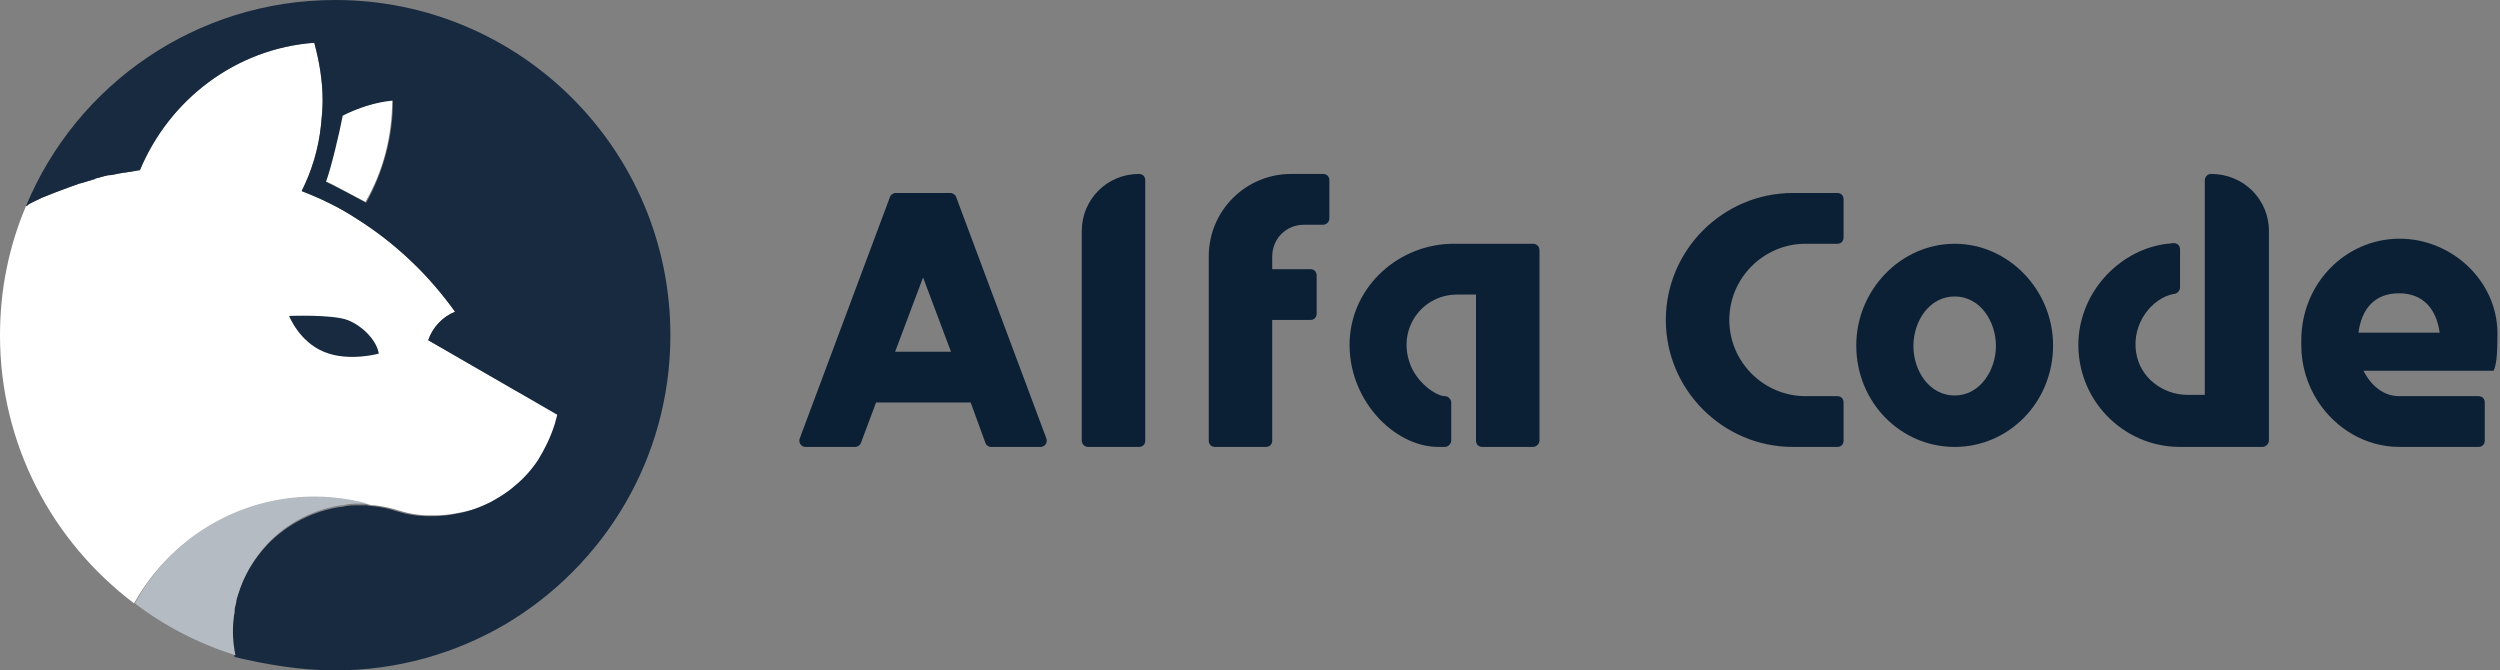 <svg width="179" height="48" viewBox="0 0 179 48" fill="none" xmlns="http://www.w3.org/2000/svg">
<rect x="0" y="0" width="179" height="48" fill="#808080" stroke="none"/>
<g clip-path="url(#clip0)">
<path d="M90.636 32H87C86.727 32 86.546 31.818 86.546 31.546V18.364C86.546 15.091 89.182 12.454 92.454 12.454H94.727C95 12.454 95.182 12.636 95.182 12.909V15.636C95.182 15.864 95 16.091 94.727 16.091C94.364 16.091 93.864 16.091 93.364 16.091C92.091 16.091 91.091 17.091 91.091 18.364V19.273H93.818C94.091 19.273 94.273 19.454 94.273 19.727V22.454C94.273 22.727 94.091 22.909 93.818 22.909H91.091V31.546C91.091 31.818 90.909 32 90.636 32Z" fill="#0B1F35"/>
<path d="M77.454 31.546V16.546C77.454 14.273 79.273 12.454 81.546 12.454C81.818 12.454 82 12.636 82 12.909V31.546C82 31.818 81.818 32 81.546 32H77.909C77.682 32 77.454 31.818 77.454 31.546Z" fill="#0B1F35"/>
<path d="M68.045 13.818H64.136C63.955 13.818 63.773 13.954 63.727 14.091L57.273 31.364C57.136 31.682 57.364 32 57.682 32H61.227C61.409 32 61.591 31.864 61.636 31.727L62.727 28.818H69.5L70.545 31.682C70.591 31.864 70.773 32 70.954 32H74.5C74.818 32 75.045 31.682 74.909 31.364L68.454 14.091C68.409 13.954 68.227 13.818 68.045 13.818ZM64.273 25.182H64.091L66.091 19.864L68.091 25.182H64.273Z" fill="#0B1F35"/>
<path d="M162.455 16.546V31.546C162.455 31.773 162.227 32 162 32H156.091C151.955 32 148.636 28.546 148.818 24.364C149 20.682 151.955 17.818 155.182 17.454C155.318 17.454 155.455 17.409 155.636 17.409C155.909 17.409 156.091 17.591 156.091 17.864V20.591C156.091 20.818 155.864 21.046 155.636 21.046C154.136 21.318 152.591 23.136 152.955 25.273C153.227 27.046 154.864 28.273 156.636 28.273H157.864V12.909C157.864 12.682 158.045 12.454 158.318 12.454C160.636 12.454 162.455 14.273 162.455 16.546Z" fill="#0B1F35"/>
<path d="M129.273 17.454H131.545C131.818 17.454 132 17.273 132 17V14.273C132 14 131.818 13.818 131.545 13.818H128.364C123.364 13.818 119.273 17.909 119.273 22.909C119.273 27.909 123.364 32 128.364 32H131.545C131.818 32 132 31.818 132 31.545V28.818C132 28.545 131.818 28.364 131.545 28.364H129.273C126.273 28.364 123.818 25.909 123.818 22.909C123.818 19.909 126.273 17.454 129.273 17.454Z" fill="#0B1F35"/>
<path d="M178.818 23.818C178.773 20.046 175.5 17.091 171.818 17.091C169.864 17.091 168.091 17.909 166.818 19.227C165.545 20.546 164.773 22.364 164.773 24.364V24.727C164.773 26.227 165.227 27.591 165.955 28.727C167.227 30.682 169.364 32 171.818 32H177.455C177.727 32 177.909 31.818 177.909 31.546V28.818C177.909 28.546 177.727 28.364 177.455 28.364H171.773C170.682 28.364 169.773 27.636 169.227 26.546H174.273H178.545C178.727 26.091 178.818 25.636 178.818 23.818ZM168.864 23.818C169.091 22.136 170 21 171.773 21C173.545 21 174.455 22.182 174.682 23.818H168.864Z" fill="#0B1F35"/>
<path d="M139.955 17.454C136.091 17.454 132.909 20.773 132.909 24.727C132.909 28.818 136.091 32 139.955 32C143.818 32 147 28.818 147 24.727C147 20.773 143.818 17.454 139.955 17.454ZM139.955 28.318C138.136 28.318 137 26.546 137 24.773C137 23 138.136 21.227 139.955 21.227C141.773 21.227 142.909 23 142.909 24.773C142.909 26.5 141.773 28.318 139.955 28.318Z" fill="#0B1F35"/>
<path d="M110.227 17.909V31.546C110.227 31.773 110 32 109.773 32H106.136C105.864 32 105.682 31.818 105.682 31.546V21.091H104.318C101.909 21.091 100.091 23.409 100.909 25.909C101.364 27.364 102.818 28.364 103.455 28.364C103.682 28.364 103.909 28.591 103.909 28.818V31.546C103.909 31.773 103.682 32 103.455 32H103C99.773 32 96.454 28.546 96.636 24.364C96.818 20.454 100.182 17.454 104.091 17.454H109.773C110 17.454 110.227 17.636 110.227 17.909Z" fill="#0B1F35"/>
</g>
<path d="M40.02 29.64C39.96 29.88 39.9 30.06 39.84 30.3C39.54 31.26 39.12 32.1 38.64 32.88C38.16 33.6 37.62 34.2 36.96 34.74C36.42 35.22 35.82 35.58 35.16 35.94C34.44 36.3 33.6 36.6 32.82 36.72C32.28 36.84 31.68 36.9 31.08 36.9C30.96 36.9 30.84 36.9 30.78 36.9C30 36.9 29.28 36.78 28.5 36.54C27.96 36.36 27.36 36.24 26.82 36.18C26.7 36.18 26.58 36.18 26.4 36.12C19.68 34.32 12.84 37.38 9.6 43.2C3.72 38.76 0 31.8 0 24C0 20.7 0.66 17.58 1.86 14.76C1.92 14.76 1.98 14.7 2.04 14.64C2.34 14.46 2.64 14.34 3 14.16C3.3 14.04 3.6 13.92 3.9 13.8C4.2 13.68 4.56 13.56 4.86 13.44C5.16 13.32 5.4 13.26 5.7 13.14C5.76 13.14 5.88 13.08 5.94 13.08C6.18 13.02 6.48 12.9 6.72 12.84C6.78 12.84 6.78 12.84 6.84 12.78C7.14 12.72 7.44 12.6 7.8 12.54C7.86 12.54 7.92 12.54 7.92 12.54C8.22 12.48 8.52 12.42 8.88 12.36H8.94C9.3 12.3 9.66 12.24 10.02 12.18C12.12 7.14 16.86 3.48 22.5 3.06C22.86 4.38 23.1 5.76 23.1 7.2C23.1 7.8 23.04 8.4 22.98 9C22.8 10.68 22.32 12.24 21.6 13.68C22.98 14.22 24.24 14.82 25.44 15.6C26.88 16.5 28.2 17.52 29.46 18.72C30.6 19.8 31.68 21.06 32.58 22.32C31.68 22.68 30.96 23.46 30.66 24.36L36.9 27.96L40.02 29.64Z" fill="white"/>
<path d="M24.48 8.22C24.24 9.48 23.64 12 23.28 12.96C23.7 13.14 25.14 13.92 26.16 14.46C27.42 12.3 28.08 9.78 28.08 7.14C26.82 7.32 25.62 7.74 24.48 8.22Z" fill="white"/>
<path d="M24 0C14.04 0 5.46 6.06 1.86 14.76C1.92 14.76 1.98 14.7 2.04 14.64C2.34 14.46 2.64 14.34 3 14.16C3.3 14.04 3.6 13.92 3.9 13.8C4.2 13.68 4.56 13.56 4.86 13.44C5.16 13.32 5.4 13.26 5.7 13.14C5.76 13.14 5.88 13.08 5.94 13.08C6.18 13.02 6.48 12.9 6.72 12.84C6.78 12.84 6.78 12.84 6.84 12.78C7.14 12.72 7.44 12.6 7.8 12.54C7.86 12.54 7.92 12.54 7.92 12.54C8.22 12.48 8.52 12.42 8.88 12.36H8.94C9.3 12.3 9.66 12.24 10.02 12.18C12.12 7.14 16.86 3.48 22.5 3.06C22.86 4.38 23.1 5.76 23.1 7.2C23.1 7.8 23.04 8.4 22.98 9C22.8 10.68 22.32 12.24 21.6 13.68C22.98 14.22 24.24 14.82 25.44 15.6C26.88 16.5 28.2 17.52 29.46 18.72C30.6 19.8 31.68 21.06 32.58 22.32C31.68 22.68 30.96 23.46 30.66 24.36L36.9 27.96L39.9 29.7C39.84 29.94 39.78 30.12 39.72 30.36C39.42 31.32 39 32.16 38.52 32.94C38.04 33.66 37.5 34.26 36.84 34.8C36.3 35.28 35.7 35.64 35.04 36C34.32 36.36 33.48 36.66 32.7 36.78C32.16 36.9 31.56 36.96 30.96 36.96C30.84 36.96 30.72 36.96 30.66 36.96C29.88 36.96 29.16 36.84 28.38 36.6C27.84 36.42 27.24 36.3 26.7 36.24C26.58 36.24 26.46 36.24 26.28 36.18C26.1 36.18 25.92 36.18 25.74 36.18C25.32 36.18 24.9 36.18 24.48 36.3C24.42 36.3 24.36 36.3 24.36 36.3C22.38 36.6 20.52 37.56 19.14 39C18.18 40.02 17.4 41.28 16.98 42.72C16.92 42.9 16.86 43.08 16.86 43.2C16.86 43.32 16.8 43.38 16.8 43.5C16.74 43.62 16.74 43.74 16.74 43.92C16.74 44.04 16.68 44.16 16.68 44.34C16.56 45.24 16.62 46.2 16.8 47.04C19.08 47.58 21.48 48 24 48C28.44 48 32.58 46.8 36.18 44.7C43.26 40.5 48 32.82 48 24C48 10.74 37.26 0 24 0ZM28.14 7.2C28.14 9.84 27.42 12.36 26.22 14.52C25.2 13.98 23.76 13.2 23.34 13.02C23.7 12.06 24.3 9.54 24.54 8.28C25.62 7.74 26.82 7.32 28.14 7.2Z" fill="#172A3F"/>
<path d="M20.7 22.62C20.7 22.62 23.82 22.5 24.9 22.92C25.98 23.34 27 24.42 27.12 25.32C27.12 25.32 24.96 25.92 23.22 25.2C21.42 24.48 20.7 22.62 20.7 22.62Z" fill="#172A3F"/>
<path d="M26.34 36.06C26.16 36.06 25.98 36.06 25.8 36.06C25.38 36.06 24.96 36.06 24.54 36.18C24.48 36.18 24.42 36.18 24.42 36.18C22.44 36.48 20.58 37.44 19.2 38.88C18.24 39.9 17.46 41.16 17.04 42.6C16.98 42.78 16.92 42.96 16.92 43.08C16.92 43.2 16.86 43.26 16.86 43.38C16.8 43.5 16.8 43.62 16.8 43.8C16.8 43.92 16.74 44.04 16.74 44.22C16.62 45.12 16.68 46.08 16.86 46.92C14.22 46.08 11.76 44.82 9.66 43.2C12.78 37.38 19.62 34.26 26.34 36.06Z" fill="#B5BBC2"/>
<defs>
<clipPath id="clip0">
<rect x="57" y="12" width="121.818" height="20" fill="white"/>
</clipPath>
</defs>
</svg>
